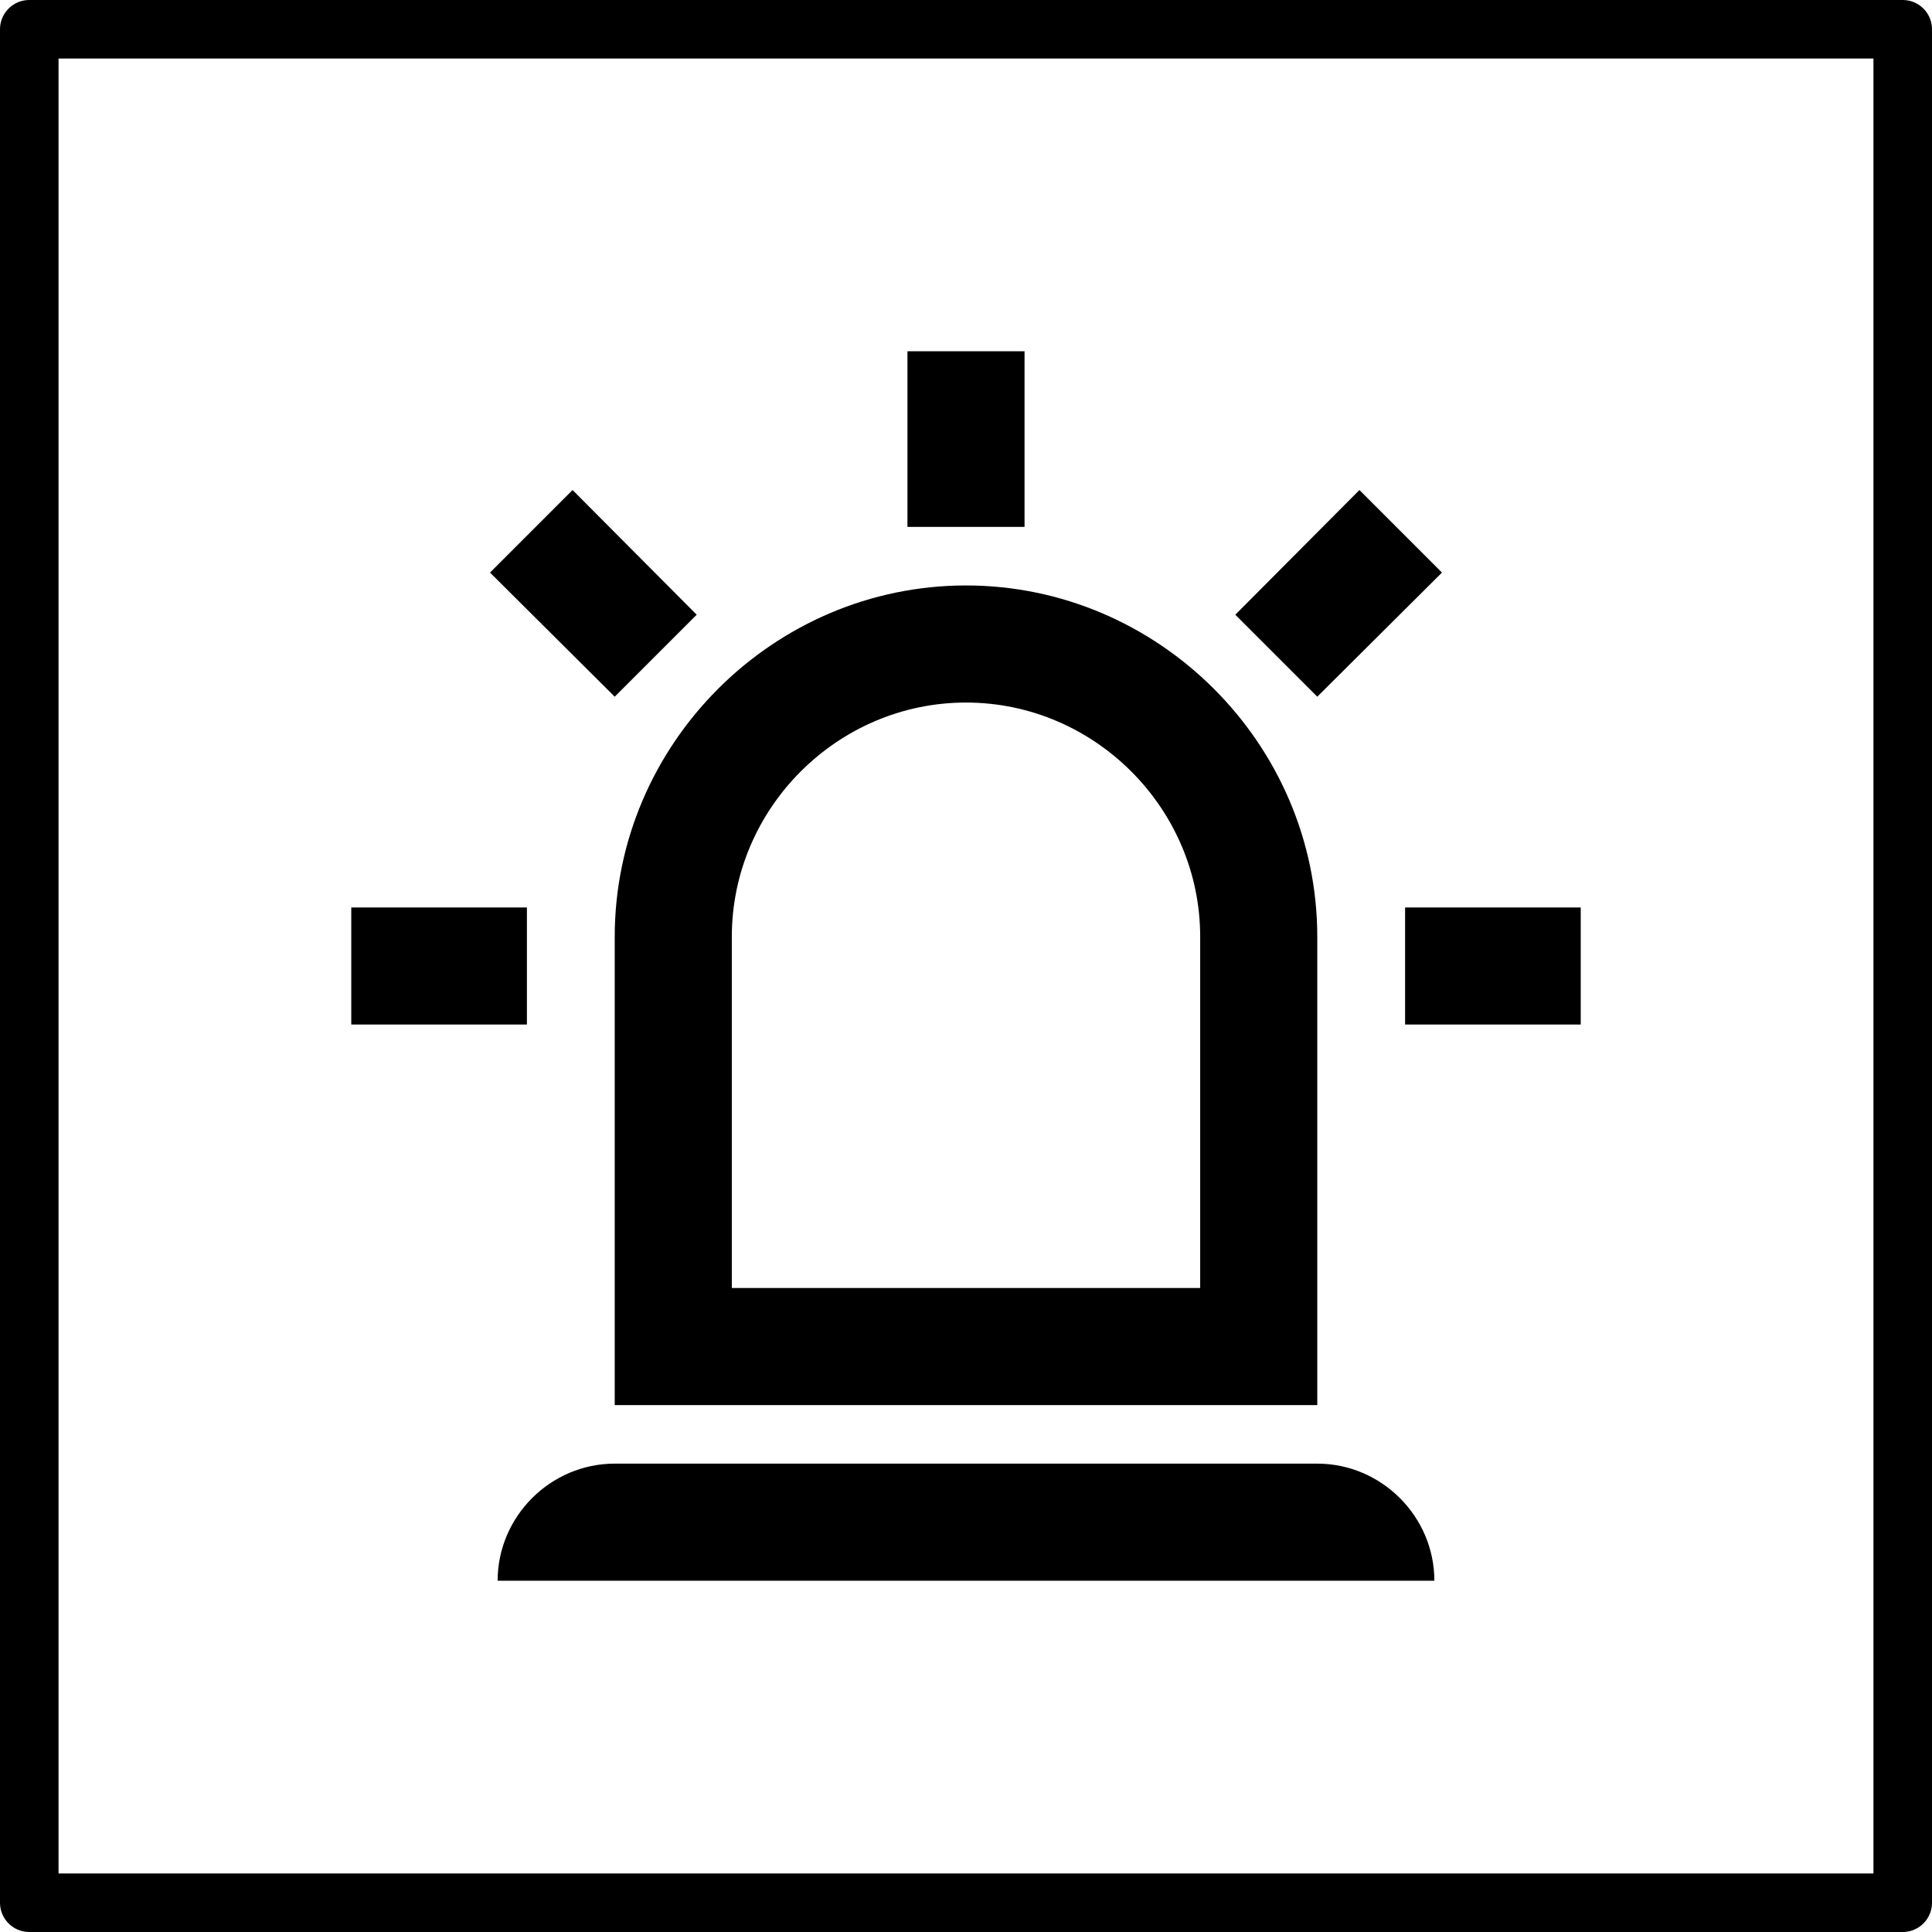 <?xml version="1.0" encoding="UTF-8" standalone="no"?>
<!DOCTYPE svg PUBLIC "-//W3C//DTD SVG 1.1//EN" "http://www.w3.org/Graphics/SVG/1.1/DTD/svg11.dtd">
<svg width="66px" height="66px" version="1.1" xmlns="http://www.w3.org/2000/svg" xmlns:xlink="http://www.w3.org/1999/xlink" xml:space="preserve" xmlns:serif="http://www.serif.com/" style="fill-rule:evenodd;clip-rule:evenodd;stroke-linecap:round;stroke-linejoin:round;stroke-miterlimit:1.5;">
    <g id="Licht">
        <path d="M21,23.8L16.74,19.56L19.56,16.74L23.8,21L21,23.8M35,12L35,18L31,18L31,12L35,12M49.26,19.56L45,23.8L42.2,21L46.44,16.74L49.26,19.56M18,31L18,35L12,35L12,31L18,31M48,31L54,31L54,35L48,35L48,31M21,50L45,50C47.194,50 49,51.806 49,54L17,54C17,51.806 18.806,50 21,50M33,20C39.583,20 45,25.417 45,32L45,48L21,48L21,32C21,25.417 26.417,20 33,20M33,24C28.611,24 25,27.611 25,32L25,44L41,44L41,32C41,27.611 37.389,24 33,24Z" style="fill-rule:nonzero;"/>
        <rect x="1" y="1" width="64" height="64" style="fill:none;stroke:black;stroke-width:2px;"/>
    </g>
</svg>
